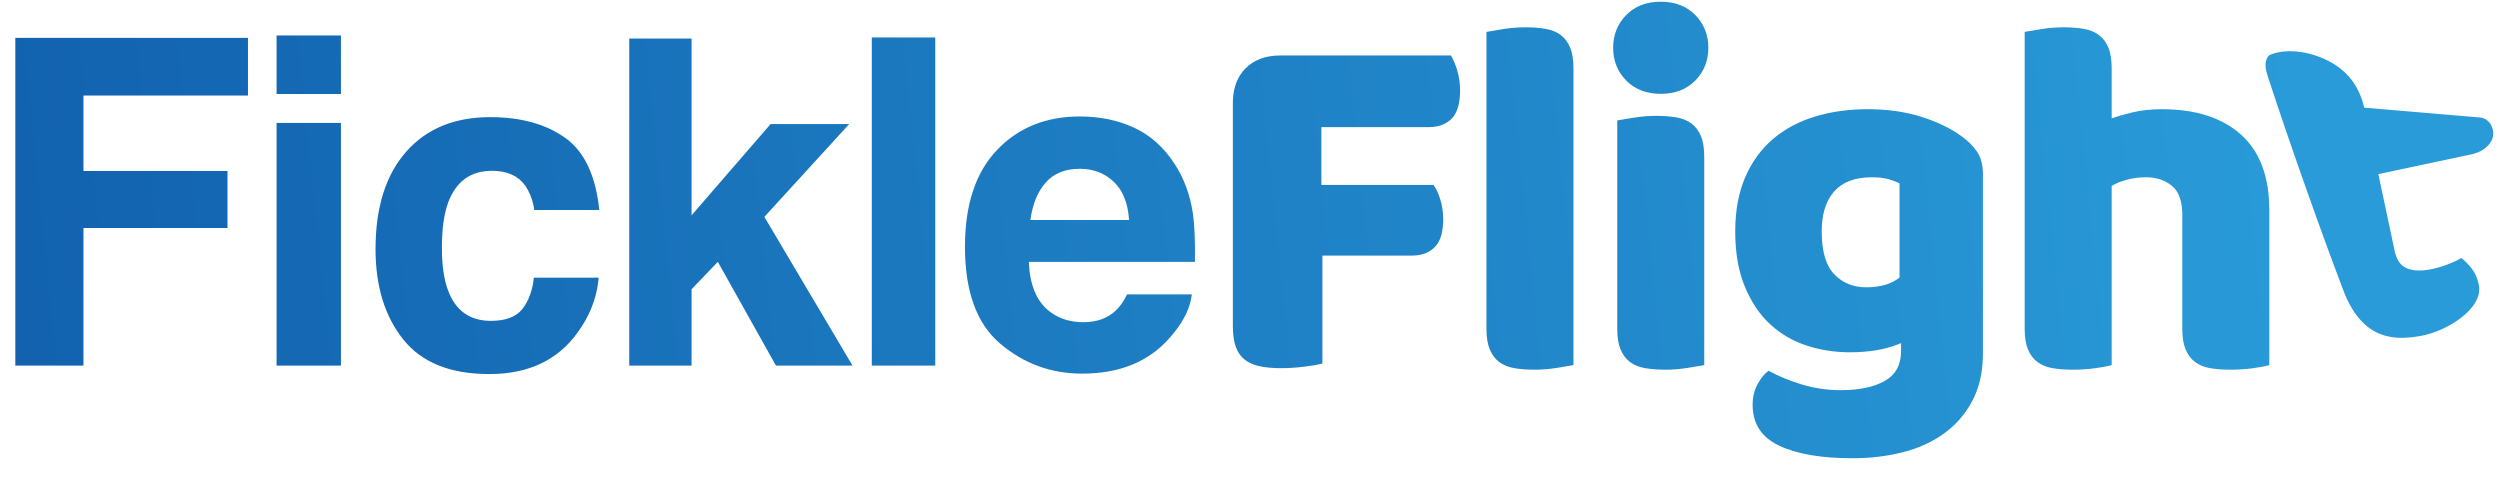 <svg width="131" height="25" viewBox="0 0 131 25" fill="none" xmlns="http://www.w3.org/2000/svg">
<path d="M97.872 5.722C98.891 5.722 99.816 5.852 100.647 6.111C101.479 6.37 102.181 6.705 102.753 7.117C103.11 7.367 103.392 7.644 103.597 7.948C103.803 8.252 103.906 8.645 103.906 9.128V18.514L103.901 18.769C103.872 19.609 103.695 20.342 103.369 20.968C103.012 21.656 102.525 22.228 101.908 22.684C101.291 23.14 100.567 23.475 99.736 23.69C98.904 23.904 98.015 24.012 97.067 24.012C95.44 24.012 94.162 23.793 93.232 23.355C92.303 22.916 91.838 22.206 91.838 21.223C91.838 20.811 91.923 20.449 92.093 20.137C92.263 19.824 92.455 19.587 92.669 19.426C93.188 19.712 93.773 19.953 94.426 20.15C95.078 20.346 95.753 20.445 96.451 20.445C97.416 20.445 98.185 20.284 98.757 19.962C99.329 19.64 99.615 19.122 99.615 18.407V17.978L99.411 18.061C98.718 18.327 97.892 18.46 96.933 18.46C96.129 18.46 95.364 18.34 94.64 18.098C93.916 17.857 93.282 17.482 92.736 16.972C92.191 16.462 91.753 15.805 91.422 15.001C91.091 14.196 90.926 13.24 90.926 12.131C90.926 11.041 91.1 10.093 91.449 9.289C91.798 8.484 92.28 7.818 92.897 7.291C93.514 6.763 94.247 6.37 95.096 6.111C95.945 5.852 96.871 5.722 97.872 5.722ZM25.686 6.138C27.281 6.138 28.585 6.496 29.601 7.212C30.615 7.927 31.216 9.191 31.403 11.003H27.996L27.964 10.803C27.887 10.407 27.738 10.046 27.518 9.72C27.145 9.207 26.565 8.95 25.78 8.95C24.66 8.95 23.894 9.506 23.482 10.618C23.264 11.209 23.155 11.995 23.155 12.975C23.155 13.908 23.264 14.658 23.482 15.226C23.878 16.284 24.625 16.813 25.721 16.813C26.499 16.813 27.051 16.603 27.378 16.183C27.705 15.763 27.903 15.218 27.973 14.55H31.368L31.345 14.782C31.232 15.707 30.874 16.587 30.271 17.419C29.229 18.874 27.685 19.601 25.64 19.601C23.594 19.601 22.09 18.994 21.125 17.781C20.161 16.568 19.678 14.993 19.678 13.056C19.678 10.871 20.211 9.172 21.277 7.958C22.342 6.745 23.812 6.138 25.686 6.138ZM56.584 6.103C57.641 6.103 58.594 6.302 59.442 6.698C60.289 7.095 60.989 7.721 61.541 8.577C62.039 9.331 62.362 10.206 62.51 11.201C62.595 11.785 62.63 12.625 62.615 13.721H53.912L53.924 13.942C54.007 15.101 54.404 15.921 55.114 16.404C55.572 16.723 56.125 16.883 56.77 16.883C57.455 16.883 58.011 16.688 58.438 16.299C58.672 16.09 58.878 15.798 59.057 15.425H62.452L62.426 15.599C62.304 16.297 61.919 17.005 61.273 17.723C60.184 18.959 58.66 19.578 56.7 19.578C55.082 19.578 53.655 19.056 52.419 18.014C51.182 16.972 50.564 15.277 50.564 12.928C50.564 10.727 51.122 9.039 52.238 7.865C53.354 6.691 54.803 6.103 56.584 6.103ZM79.928 1.431C80.322 1.431 80.675 1.458 80.988 1.512C81.301 1.565 81.564 1.673 81.779 1.833C81.993 1.994 82.159 2.213 82.275 2.49C82.391 2.768 82.449 3.13 82.449 3.577V19.131L82.359 19.147C82.168 19.181 81.907 19.225 81.578 19.278C81.193 19.341 80.805 19.372 80.411 19.372C80.018 19.372 79.665 19.345 79.352 19.292C79.039 19.238 78.775 19.131 78.561 18.97C78.346 18.809 78.181 18.59 78.065 18.313C77.948 18.036 77.89 17.674 77.89 17.227V1.673L77.98 1.656C78.172 1.622 78.432 1.579 78.762 1.525C79.146 1.462 79.535 1.431 79.928 1.431ZM86.782 6.071C87.175 6.071 87.528 6.097 87.841 6.151C88.154 6.205 88.418 6.312 88.632 6.473C88.847 6.634 89.012 6.853 89.128 7.13C89.244 7.407 89.302 7.769 89.302 8.216V19.131L89.212 19.147C89.021 19.181 88.76 19.225 88.431 19.278C88.046 19.341 87.658 19.372 87.264 19.372C86.871 19.372 86.518 19.345 86.205 19.292C85.892 19.238 85.628 19.131 85.414 18.97C85.199 18.809 85.034 18.59 84.918 18.313C84.802 18.036 84.743 17.674 84.743 17.227V6.312L84.834 6.296C85.025 6.262 85.286 6.218 85.615 6.165C85.999 6.102 86.388 6.071 86.782 6.071ZM108.131 1.431C108.524 1.431 108.877 1.458 109.19 1.512C109.503 1.565 109.767 1.673 109.981 1.833C110.196 1.994 110.361 2.213 110.477 2.49C110.594 2.768 110.652 3.13 110.652 3.577V6.205L110.744 6.171C110.974 6.089 111.296 5.998 111.711 5.896C112.185 5.78 112.708 5.722 113.28 5.722C115.05 5.722 116.431 6.165 117.423 7.049C118.415 7.934 118.911 9.253 118.911 11.005V19.131L118.829 19.154C118.65 19.2 118.396 19.246 118.067 19.292C117.682 19.345 117.285 19.372 116.873 19.372C116.48 19.372 116.127 19.345 115.814 19.292C115.501 19.238 115.237 19.131 115.023 18.97C114.808 18.809 114.643 18.59 114.527 18.313C114.411 18.036 114.352 17.674 114.352 17.227V11.273L114.349 11.108C114.323 10.463 114.141 10.004 113.803 9.731C113.436 9.436 112.985 9.289 112.448 9.289C112.091 9.289 111.751 9.333 111.429 9.423C111.108 9.512 110.848 9.62 110.652 9.745V19.131L110.569 19.154C110.39 19.2 110.136 19.246 109.807 19.292C109.423 19.345 109.025 19.372 108.614 19.372C108.22 19.372 107.867 19.345 107.554 19.292C107.241 19.238 106.978 19.131 106.763 18.97C106.549 18.809 106.383 18.59 106.267 18.313C106.151 18.036 106.093 17.674 106.093 17.227V1.673L106.183 1.656C106.374 1.622 106.635 1.579 106.964 1.525C107.349 1.462 107.737 1.431 108.131 1.431ZM76.025 2.906L76.087 3.01C76.187 3.193 76.279 3.422 76.361 3.697C76.459 4.028 76.508 4.372 76.508 4.73C76.508 5.427 76.361 5.923 76.066 6.218C75.77 6.513 75.373 6.661 74.872 6.661H69.24V9.691H75.114L75.183 9.795C75.296 9.976 75.394 10.201 75.476 10.469C75.574 10.79 75.623 11.13 75.623 11.488C75.623 12.167 75.476 12.654 75.181 12.949C74.886 13.244 74.488 13.392 73.987 13.392H69.294V19.05L69.203 19.073C69.007 19.119 68.729 19.165 68.369 19.211C67.949 19.265 67.533 19.292 67.122 19.292C66.711 19.292 66.349 19.26 66.036 19.198C65.723 19.135 65.459 19.023 65.245 18.863C65.03 18.702 64.869 18.478 64.762 18.192C64.655 17.906 64.601 17.531 64.601 17.066V5.4L64.606 5.211C64.64 4.531 64.862 3.986 65.272 3.577C65.718 3.13 66.326 2.906 67.095 2.906H76.025ZM12.994 1.985V5.007H4.373V8.962H11.921V11.948H4.373V19.158H0.803V1.985H12.994ZM17.865 6.442V19.158H14.493V6.442H17.865ZM36.238 2.02V11.283L40.38 6.5H44.498L40.053 11.365L44.673 19.158H40.66L37.615 13.721L36.238 15.156V19.158H32.972V2.02H36.238ZM49.007 1.962V19.158H45.682V1.962H49.007ZM119.16 2.796C119.717 2.628 120.668 2.591 121.782 3.083C122.906 3.581 123.607 4.433 123.885 5.641L129.919 6.154C129.994 6.159 130.068 6.174 130.142 6.2C130.253 6.239 130.312 6.293 130.362 6.336C130.485 6.441 130.525 6.522 130.583 6.667C130.687 6.925 130.655 7.229 130.52 7.437C130.302 7.773 129.961 7.99 129.496 8.089L124.625 9.124L125.485 13.169C125.584 13.634 125.801 13.933 126.138 14.067C126.474 14.201 126.91 14.211 127.446 14.097C127.714 14.04 127.986 13.959 128.263 13.853C128.539 13.748 128.777 13.637 128.976 13.52C129.178 13.682 129.363 13.871 129.53 14.088C129.698 14.304 129.818 14.582 129.89 14.921C130.156 16.176 128.182 17.361 126.888 17.594C125.689 17.809 123.85 17.988 122.798 15.233C121.747 12.479 120.095 7.862 118.835 4.014C118.726 3.682 118.659 3.356 118.776 3.087C118.839 2.941 118.885 2.879 119.16 2.796ZM98.086 9.289C97.21 9.289 96.553 9.535 96.115 10.026C95.677 10.518 95.458 11.22 95.458 12.131C95.458 13.168 95.677 13.915 96.115 14.371C96.553 14.827 97.112 15.055 97.791 15.055C98.524 15.055 99.106 14.885 99.535 14.545V9.611L99.453 9.568C99.334 9.51 99.178 9.453 98.985 9.396C98.743 9.325 98.444 9.289 98.086 9.289ZM56.584 8.845C55.813 8.845 55.217 9.086 54.793 9.568C54.369 10.05 54.102 10.704 53.994 11.528H59.162C59.107 10.649 58.841 9.982 58.362 9.527C57.884 9.072 57.291 8.845 56.584 8.845ZM17.865 1.857V4.925H14.493V1.857H17.865ZM87.023 0.09C87.774 0.09 88.377 0.323 88.833 0.788C89.289 1.252 89.517 1.825 89.517 2.504C89.517 3.183 89.289 3.755 88.833 4.22C88.377 4.685 87.774 4.917 87.023 4.917C86.272 4.917 85.669 4.685 85.213 4.22C84.757 3.755 84.529 3.183 84.529 2.504C84.529 1.825 84.757 1.252 85.213 0.788C85.669 0.323 86.272 0.09 87.023 0.09Z" fill="url(#paint0_linear_1038_1161)"/>
<defs>
<linearGradient id="paint0_linear_1038_1161" x1="121.217" y1="11.766" x2="1.996" y2="23.902" gradientUnits="userSpaceOnUse">
<stop stop-color="#299BD8"/>
<stop offset="1" stop-color="#1262AF"/>
</linearGradient>
</defs>
</svg>
